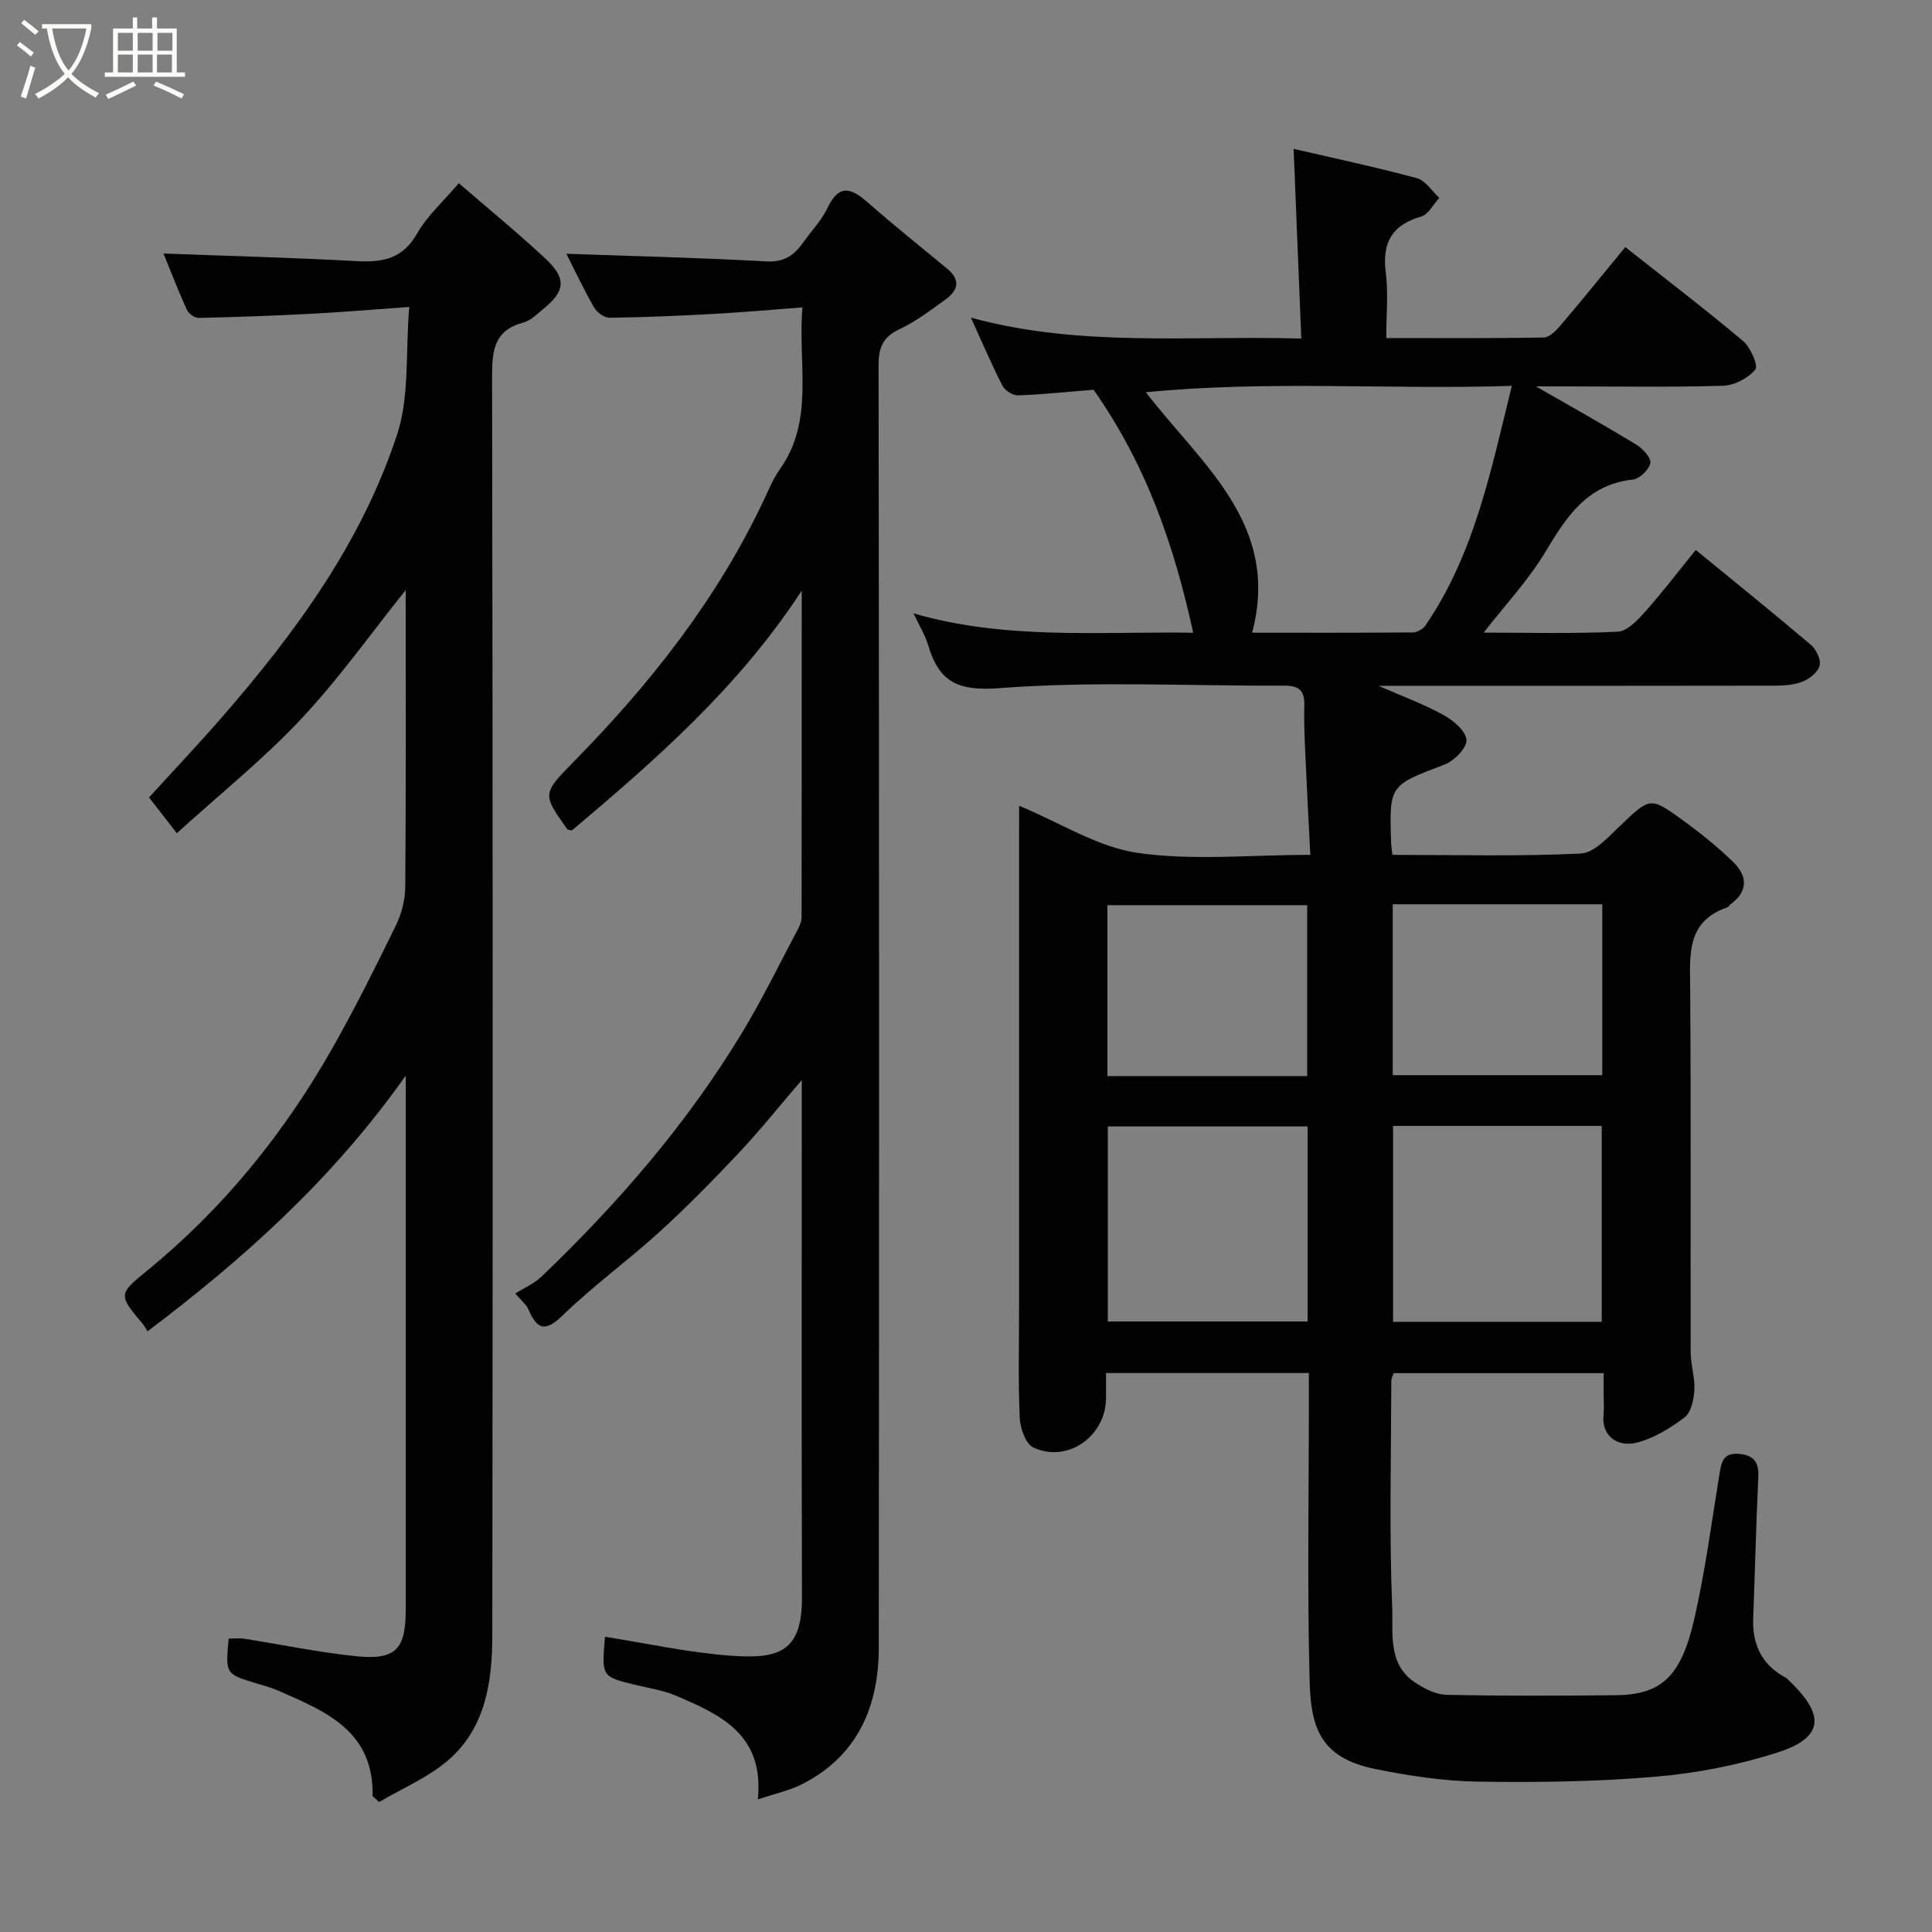 <svg enable-background="new 0 0 400 400" viewBox="0 0 400 400" xmlns="http://www.w3.org/2000/svg"><rect x="0" y="0" width="400" height="400" fill="#808080" stroke="none"/><path d="m6.4 11.7c-1-.8-1.9-1.6-2.9-2.3l.6-.7c.9.7 1.9 1.4 2.9 2.2zm-2.1 8.3c.7-2.1 1.4-4.2 2-6.4.2.1.6.3 1 .4-.7 2.3-1.3 4.4-1.9 6.4zm3-12.8c-1.1-.9-2.1-1.7-2.9-2.4l.6-.7c1 .8 2 1.5 3 2.4zm1.4-1.3v-.9h10.2v.9c-.9 4.2-2.3 7.3-4.1 9.4 1.3 1.4 3.2 2.7 5.7 4-.2.2-.4.5-.7.9-2.5-1.4-4.4-2.7-5.7-4.2-1.4 1.5-3.5 3-6.1 4.4 0 0 0 0-.1-.1-.3-.4-.5-.7-.7-.8 2.7-1.4 4.7-2.8 6.2-4.2-1.8-2.2-3-5.3-3.7-9.4zm9.2 0h-7.1c.6 3.8 1.7 6.7 3.4 8.7 1.7-2 2.9-4.8 3.7-8.7z" fill="#fbfcfa"/><path d="m31.6 3.6h.9v2.3h4.1v9.1h1.7v.9h-16.6v-.9h1.7v-9.1h4.1v-2.3h.9v2.3h3.1v-2.3zm-4 13.3.6.8c-1.9.9-3.8 1.9-5.8 2.8-.2-.3-.3-.6-.5-.9 2-.9 3.9-1.8 5.7-2.7zm-3.2-10.1v3.7h3.1v-3.7zm0 4.5v3.7h3.1v-3.7zm4.1-4.5v3.7h3.1v-3.7zm0 4.5v3.7h3.1v-3.7zm9.1 9.1c-2.1-1.1-4.1-2-5.8-2.7l.5-.8c2.2.9 4.1 1.8 5.8 2.6zm-1.9-13.6h-3.1v3.7h3.1zm-3.2 4.5v3.7h3.1v-3.7z" fill="#fbfcfa"/><g fill="#010101"><path d="m211 166.82c8.62 3.58 16.31 8.58 24.54 9.76 11.4 1.64 23.21.41 35.75.41-.36-7.08-.73-13.79-1.02-20.5-.15-3.48-.33-6.98-.22-10.46.1-3.06-1.15-4.09-4.14-4.07-19.66.08-39.41-.98-58.96.51-8.67.66-12.5-1.28-14.77-8.85-.65-2.16-1.88-4.14-3.05-6.63 19.17 5.56 38.45 3.72 57.91 4.01-3.94-18-9.64-34.67-20.63-50.31-4.47.36-10.03.94-15.59 1.17-1.09.04-2.75-.99-3.26-1.98-2.26-4.4-4.2-8.97-6.54-14.11 22.62 6.16 45 3.68 68.4 4.32-.53-13.19-1.06-26.06-1.59-39.27 8.45 1.96 17.03 3.78 25.49 6.06 1.8.49 3.13 2.67 4.68 4.08-1.24 1.33-2.26 3.44-3.75 3.87-6.11 1.76-8.13 5.45-7.34 11.63.55 4.24.1 8.6.1 13.53 11.08 0 21.85.08 32.61-.11 1.18-.02 2.55-1.42 3.47-2.5 4.46-5.25 8.78-10.6 13.41-16.22 8.13 6.42 16.4 12.74 24.37 19.43 1.56 1.31 3.21 5.12 2.55 5.92-1.47 1.79-4.34 3.28-6.68 3.36-11.01.32-22.01.13-33.01.13-1.57 0-3.15 0-5.72 0 7.58 4.36 14.22 8.07 20.72 12.02 1.36.83 3.14 2.73 2.96 3.84-.23 1.35-2.23 3.28-3.63 3.43-9.53 1.03-13.78 7.78-18.17 15.08-3.44 5.73-8.12 10.71-12.71 16.61 9.62 0 18.71.25 27.77-.2 1.98-.1 4.14-2.42 5.7-4.18 3.6-4.04 6.88-8.36 10.44-12.74 8.19 6.71 16.07 13.06 23.79 19.61 1.11.94 2.13 2.99 1.87 4.26-.27 1.31-1.96 2.72-3.36 3.31-1.73.73-3.8.91-5.73.92-27.16.05-54.32.04-82.24.04 4.97 2.18 9.41 3.8 13.49 6.06 2.02 1.12 4.63 3.34 4.71 5.17.08 1.67-2.58 4.32-4.58 5.08-11.37 4.33-11.43 4.18-11.02 16.28.02.63.14 1.27.28 2.4 13.07 0 26.04.35 38.95-.27 2.84-.14 5.76-3.45 8.2-5.77 6.19-5.88 6.16-6.08 13.12-1.01 3.57 2.6 7.04 5.4 10.21 8.47 2.93 2.83 3.31 6.02-.44 8.77-.27.2-.44.58-.72.68-8.45 2.88-7.74 9.73-7.69 16.7.19 25.16.05 50.33.11 75.49.01 2.59.91 5.2.76 7.76-.12 1.98-.69 4.66-2.06 5.68-3.06 2.28-6.59 4.48-10.24 5.27-3.52.76-6.95-1.35-6.51-5.78.15-1.49.02-3 .02-4.5 0-1.3 0-2.6 0-4.18-14.65 0-28.92 0-43.46 0-.13.4-.49 1-.49 1.59-.04 15.67-.45 31.35.18 46.99.21 5.19-.96 11.63 4.63 15.39 1.93 1.3 4.35 2.57 6.58 2.62 11.66.26 23.33.2 34.99.09 9.44-.09 13.58-3.73 16.33-15.73 2.26-9.84 3.57-19.91 5.2-29.89.4-2.44.67-4.61 3.99-4.36 3.08.23 4.23 1.66 4.08 4.79-.46 9.76-.69 19.53-1.06 29.3-.19 5.2 1.63 9.3 6.24 11.98.28.17.59.32.83.54 6.31 5.95 9.26 11.56-1.82 15.15-8.14 2.64-16.77 4.34-25.31 5.07-12.2 1.06-24.52 1.22-36.78 1.04-7.15-.1-14.36-1.19-21.39-2.61-11.71-2.36-13.36-8.99-13.61-18.37-.51-19.32-.15-38.66-.15-57.99 0-1.8 0-3.59 0-5.63-14.05 0-27.65 0-42 0 0 1.71.01 3.46 0 5.2-.05 7.91-7.98 13.53-15.07 10.21-1.59-.75-2.7-4.02-2.8-6.18-.33-7.65-.13-15.33-.13-22.99 0-32.5 0-64.99 0-97.49.01-1.84.01-3.67.01-6.2zm48.24-35.82c11.31 0 22.28.03 33.24-.06.9-.01 2.12-.69 2.64-1.44 10.15-14.82 13.56-32.07 17.89-49.61-25.39.82-50.46-1.17-75.78 1.32 11.69 15.14 27.93 27.4 22.01 49.79zm29.18 102.11v40.56h43.2c0-13.71 0-27.09 0-40.56-14.52 0-28.65 0-43.2 0zm-59.06.11v40.38h41.37c0-13.66 0-26.91 0-40.38-13.86 0-27.45 0-41.37 0zm58.99-46v35.38h43.38c0-11.99 0-23.58 0-35.38-14.51 0-28.77 0-43.38 0zm-17.71 35.57c0-12.13 0-23.83 0-35.38-14.07 0-27.78 0-41.37 0v35.38z"/><path d="m77.14 371.87c.3-13.51-9.75-17.55-19.5-21.83-1.48-.65-3.06-1.06-4.61-1.53-6.36-1.94-6.36-1.93-5.68-9.25 1.04 0 2.14-.14 3.19.02 7.73 1.21 15.42 2.83 23.19 3.62 8.19.84 10.27-1.42 10.27-9.56 0-34.82 0-69.64 0-104.46 0-1.61 0-3.22 0-6.18-15.15 21.45-33.52 37.89-53.46 52.94-.27-.44-.51-.96-.86-1.38-5.2-6.2-5.26-6.26.82-11.22 15.85-12.95 28.48-28.6 38.5-46.35 4.64-8.22 8.87-16.69 13.01-25.19 1.17-2.4 1.88-5.27 1.9-7.94.15-20.49.08-40.98.08-61.38-7.21 8.98-13.88 18.43-21.73 26.77s-16.87 15.58-25.65 23.56c-2.2-2.83-3.9-5.02-5.76-7.41 5.03-5.52 10.12-10.89 14.98-16.47 15.33-17.6 29.09-36.37 36.41-58.75 2.57-7.87 1.7-16.86 2.49-26.33-7.64.54-14 1.09-20.38 1.42-7.75.4-15.5.68-23.26.85-.81.02-2.05-.9-2.41-1.69-1.79-3.96-3.36-8.03-4.83-11.64 13.57.51 26.85.85 40.11 1.58 5.35.29 9.46-.54 12.4-5.73 2.07-3.65 5.38-6.58 8.63-10.41 5.91 5.11 12.1 10.17 17.93 15.61 4.44 4.13 4.13 6.74-.52 10.5-1.27 1.03-2.55 2.35-4.04 2.74-6.12 1.62-6.49 5.83-6.48 11.27.16 86.8.15 173.6.05 260.4-.01 9.6-1.33 19.27-9.14 25.99-4.16 3.58-9.48 5.81-14.28 8.65-.45-.4-.91-.81-1.37-1.22z"/><path d="m156.9 372.55c1.36-13.47-7.75-17.53-16.84-21.43-2.65-1.14-5.6-1.58-8.44-2.27-7.08-1.71-7.08-1.69-6.36-9.97 8.65 1.35 17.27 3.28 25.99 3.91 9.91.72 14.82-.69 14.79-12.05-.1-33.83-.04-67.65-.04-101.48 0-1.48 0-2.96 0-5.65-4.77 5.56-8.69 10.47-12.98 15.03-5.31 5.64-10.74 11.18-16.45 16.39-6.56 5.97-13.81 11.21-20.16 17.39-4.04 3.93-5.48 2.16-7.16-1.62-.25-.57-.81-1-2.56-2.99 1.82-1.16 3.9-2.05 5.43-3.51 15.87-15.19 30.17-31.72 41.56-50.56 4.22-6.98 7.79-14.35 11.62-21.56.37-.69.66-1.53.66-2.3.03-22.27.03-44.55.03-67.6-13.05 20.03-30.2 34.98-47.58 49.65-.4-.11-.85-.08-.99-.28-5.2-7.36-5.14-7.31 1.54-14.13 15.71-16.01 29.47-33.44 39.12-53.86 1.04-2.19 1.96-4.5 3.35-6.46 7.25-10.17 3.74-21.65 4.69-33.56-6.45.48-12.31 1.02-18.18 1.34-7.25.4-14.51.71-21.76.81-1.08.01-2.61-1.14-3.2-2.17-2.18-3.8-4.05-7.78-5.72-11.08 13.75.49 27.58.81 41.38 1.58 3.69.21 5.78-1.26 7.65-3.91 1.69-2.4 3.82-4.59 5.06-7.2 2.31-4.87 4.79-4.18 8.2-1.19 5.42 4.76 11.07 9.27 16.62 13.87 2.8 2.32 2.13 4.5-.43 6.33-3.05 2.18-6.07 4.53-9.43 6.09-3.5 1.63-4.42 3.77-4.41 7.55.12 88.48.14 176.96.04 265.44-.01 12.21-4.36 22.46-15.92 28.32-2.56 1.29-5.47 1.9-9.12 3.13z"/></g></svg>